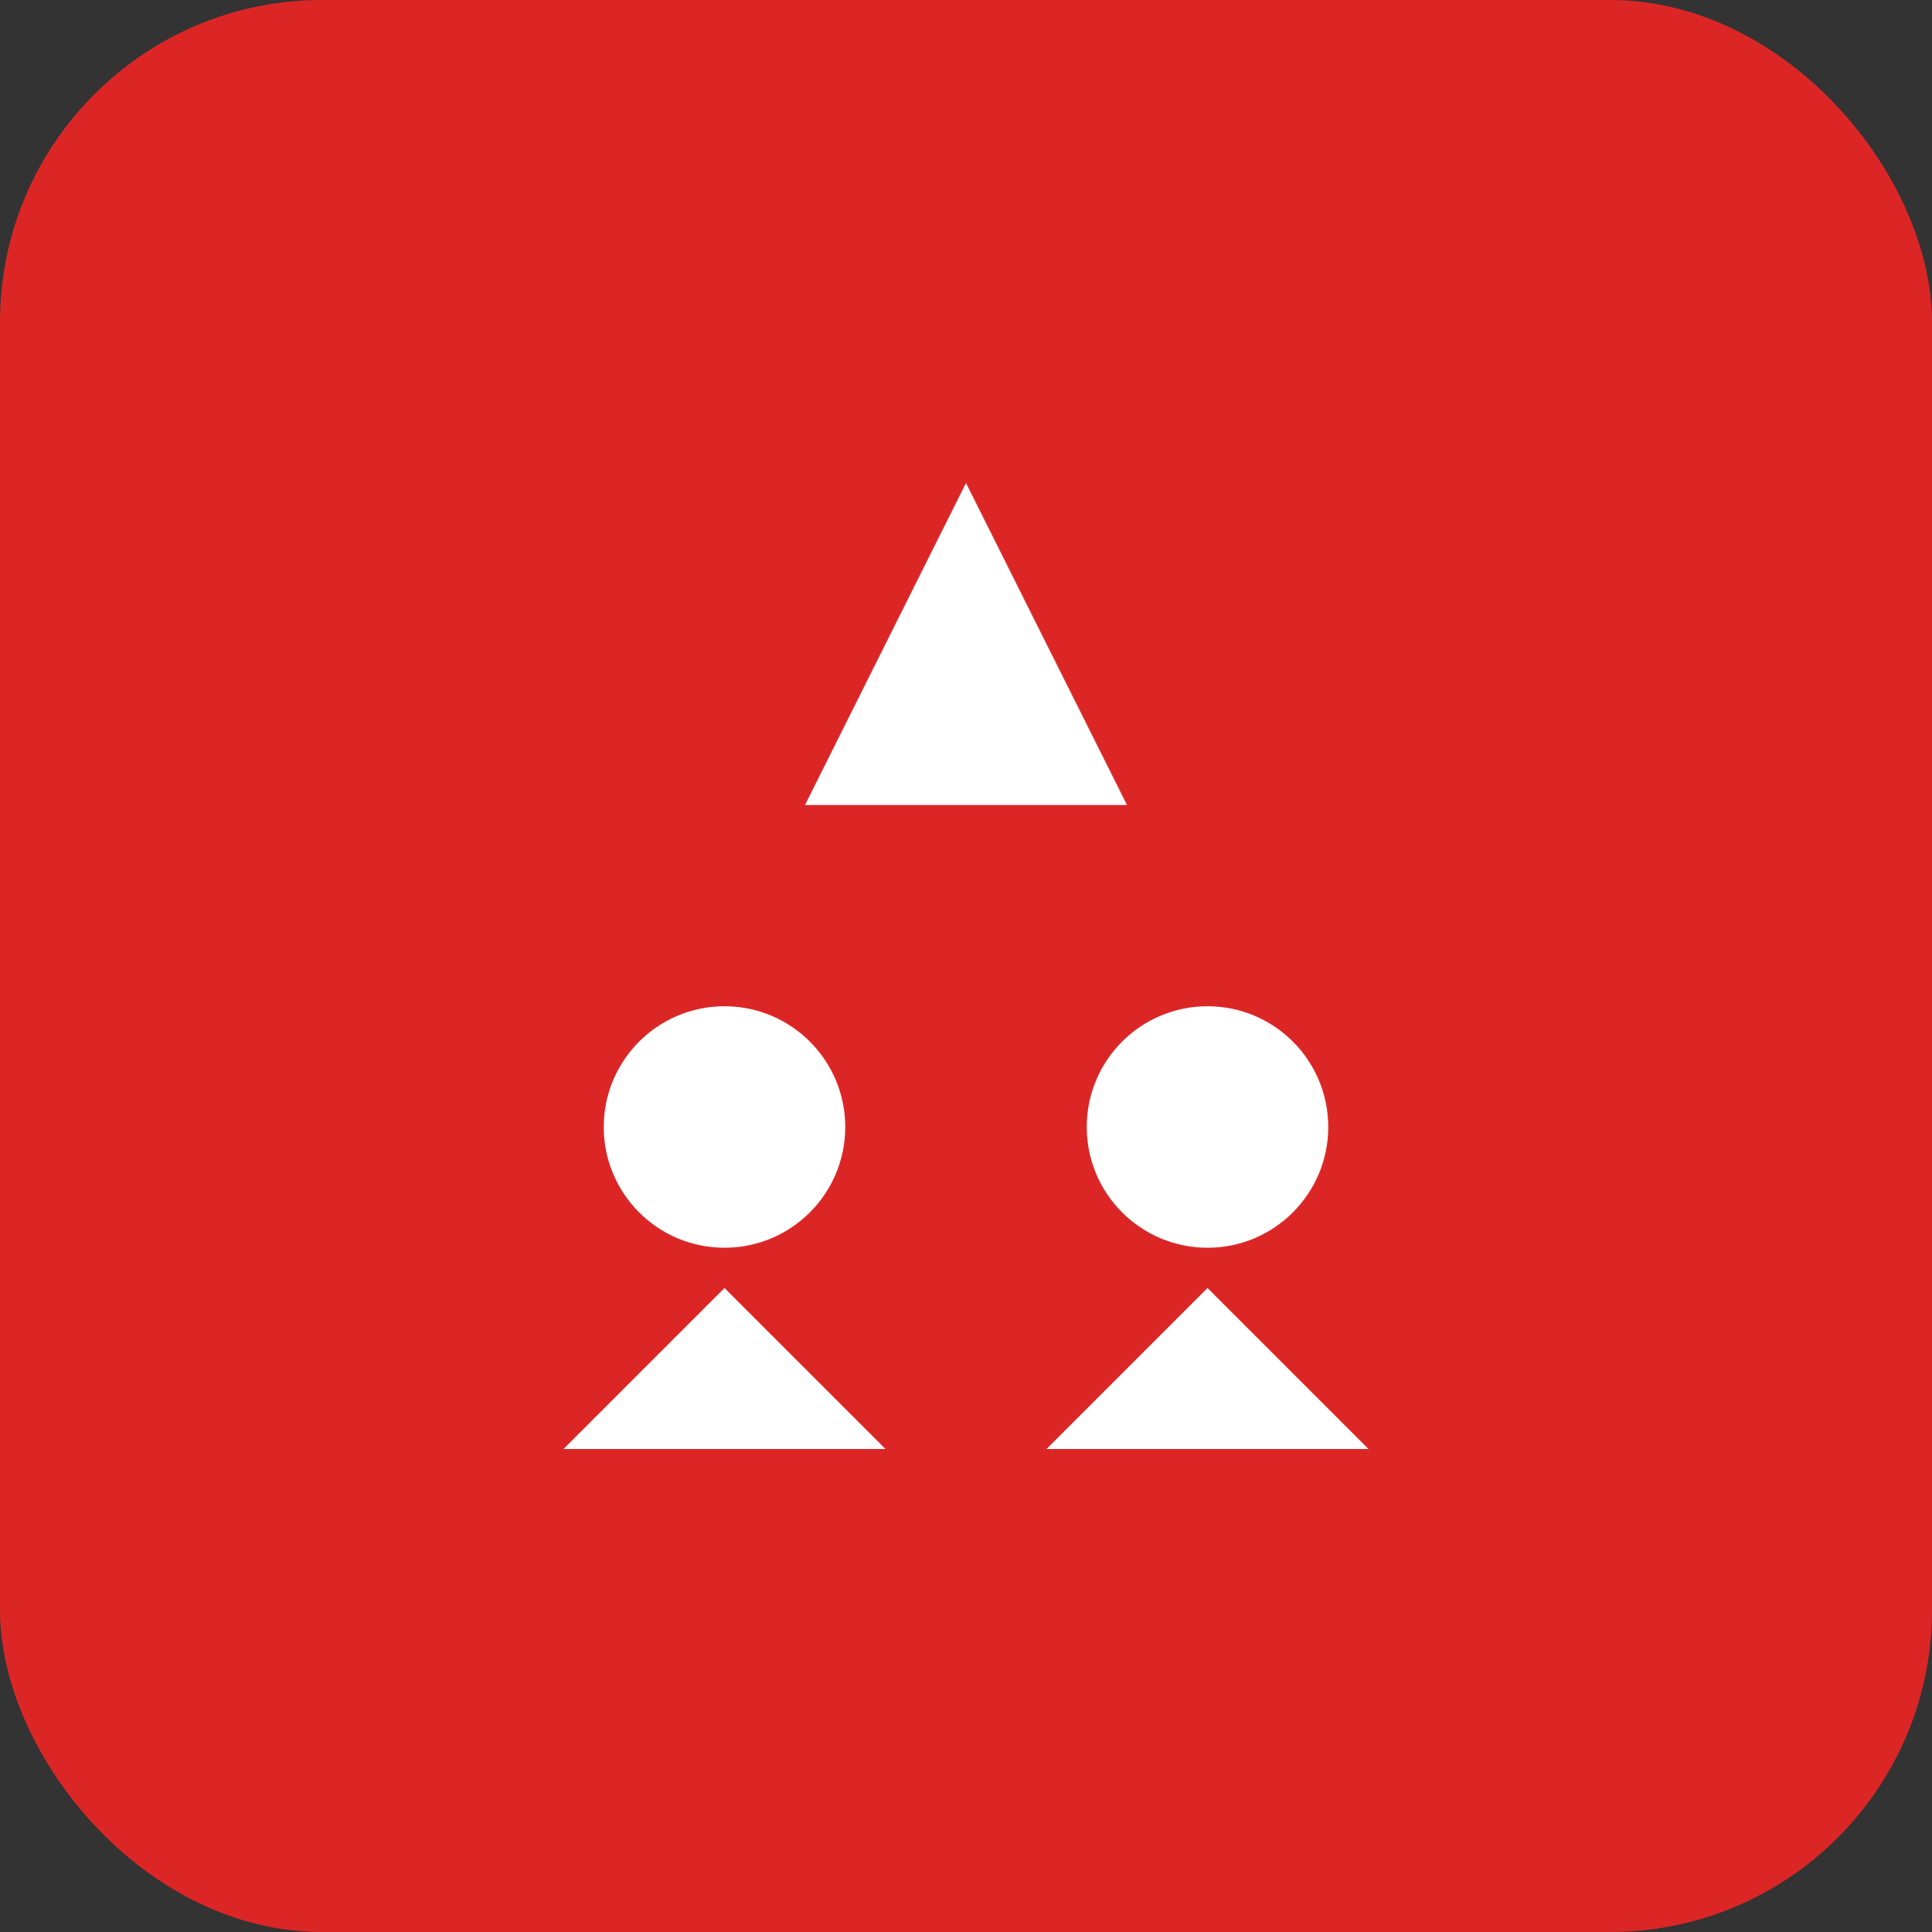 <svg xmlns="http://www.w3.org/2000/svg" viewBox="0 0 48 48" fill="none">
  <rect x="0" y="0" width="48" height="48" fill="#333333" stroke="none"/>
  <rect width="48" height="48" rx="8" fill="#DC2626"/>
  <path d="M24 12L28 20H20L24 12Z" fill="white"/>
  <circle cx="18" cy="28" r="3" fill="white"/>
  <circle cx="30" cy="28" r="3" fill="white"/>
  <path d="M14 36L18 32L22 36H14Z" fill="white"/>
  <path d="M26 36L30 32L34 36H26Z" fill="white"/>
</svg>
